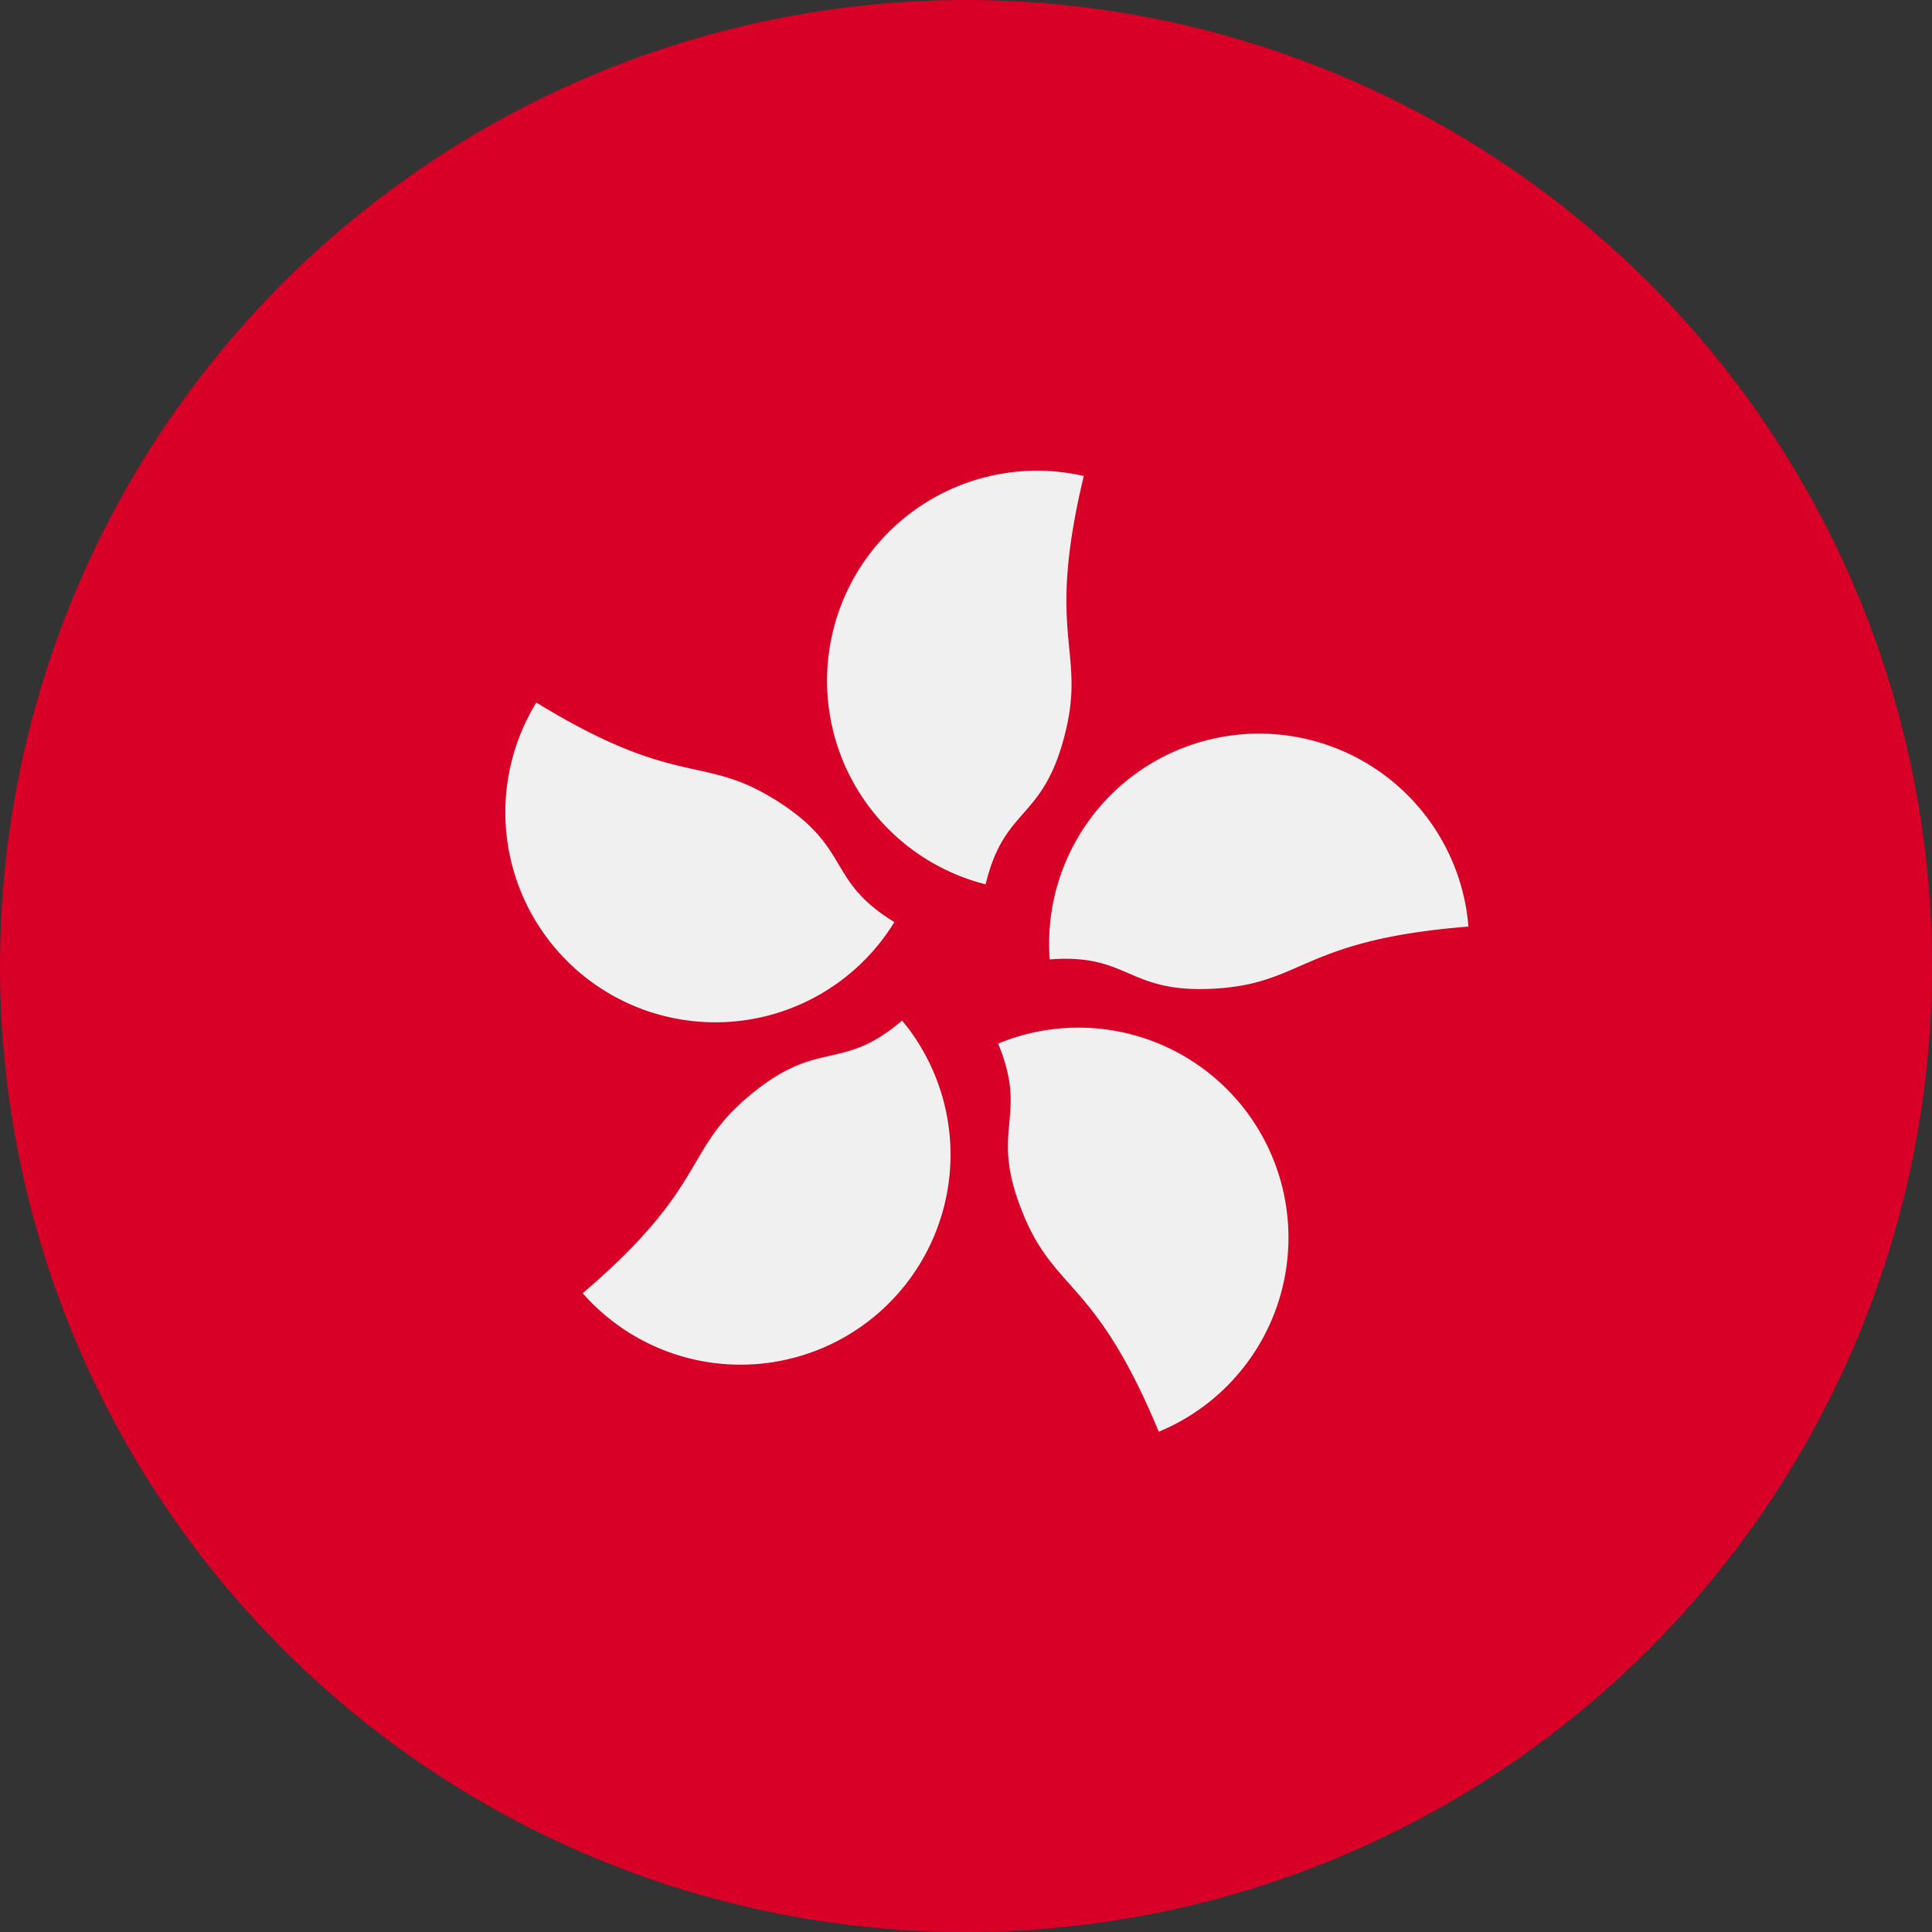<svg width="30" height="30" fill="none" xmlns="http://www.w3.org/2000/svg"><rect width="100%" height="100%" fill="#333333" stroke="none"/><circle cx="15" cy="15" r="13" fill="#E22D2D"/><g clip-path="url(#a)"><path d="M0 15a15 15 0 1 0 30 0 15 15 0 0 0-30 0Z" fill="#D80027"/><path d="M16.549 11.348c-.341 1.418-.947 1.147-1.244 2.384a3.261 3.261 0 0 1 1.524-6.341c-.594 2.473.025 2.689-.28 3.957Zm-4.544 1.05c1.243.763.799 1.256 1.883 1.92a3.26 3.26 0 0 1-5.56-3.409c2.169 1.33 2.565.808 3.677 1.49Zm-.405 4.647c1.11-.947 1.44-.372 2.408-1.198a3.261 3.261 0 0 1-4.96 4.234c1.934-1.651 1.56-2.19 2.552-3.036Zm4.294 1.82c-.558-1.347.091-1.484-.395-2.66a3.261 3.261 0 0 1 2.494 6.027c-.973-2.35-1.6-2.161-2.1-3.367Zm3.058-3.52c-1.454.114-1.384-.546-2.652-.447a3.261 3.261 0 0 1 6.502-.51c-2.536.2-2.55.855-3.85.957Z" fill="#F0F0F0"/></g><defs><clipPath id="a"><path fill="#fff" d="M0 0h30v30H0z"/></clipPath></defs></svg>